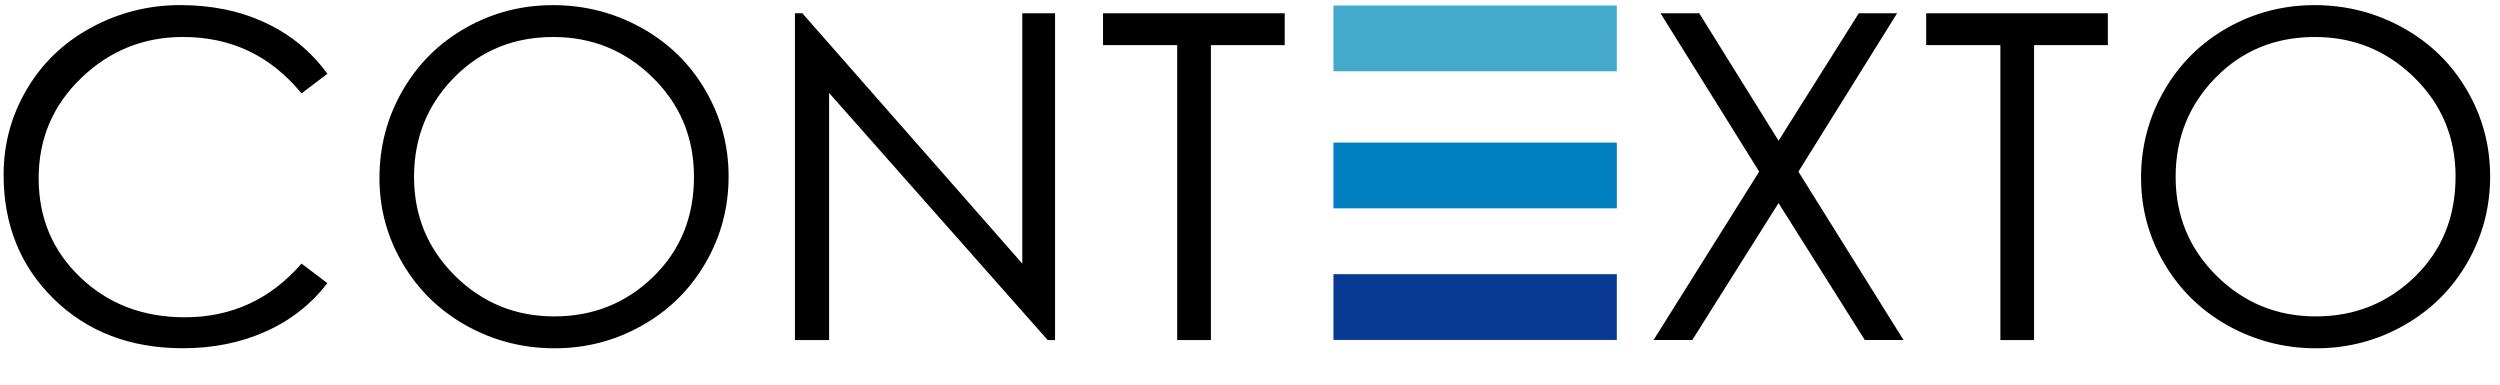 <svg viewBox="0 5 91 14" xmlns="http://www.w3.org/2000/svg"><g fill="none" fill-rule="evenodd"><path d="m11.915 7.687-.94.713c-1.12-1.37-2.557-2.054-4.315-2.054-1.43 0-2.665.496-3.7 1.49s-1.553 2.212-1.553 3.653c0 1.44.506 2.644 1.52 3.61 1.012.966 2.28 1.45 3.8 1.45 1.702 0 3.118-.652 4.248-1.955l.94.712c-.593.773-1.343 1.36-2.25 1.764-.906.404-1.907.606-3.004.606-1.913 0-3.48-.597-4.7-1.79-1.22-1.192-1.83-2.7-1.83-4.52 0-1.128.284-2.17.85-3.124.564-.955 1.347-1.703 2.35-2.244 1-.54 2.078-.812 3.23-.812 1.153 0 2.188.215 3.106.646.917.43 1.667 1.05 2.25 1.855zm1.897 3.794c0-1.148.28-2.208.84-3.18s1.325-1.734 2.3-2.286c.972-.552 2.033-.828 3.18-.828s2.215.273 3.206.82c.99.547 1.768 1.303 2.333 2.27.566.966.85 2.015.85 3.147 0 1.13-.28 2.18-.84 3.147-.56.966-1.33 1.725-2.31 2.277-.978.553-2.04.83-3.188.83-1.147 0-2.213-.275-3.198-.82-.984-.548-1.76-1.302-2.325-2.262-.566-.96-.848-2-.848-3.114zm11.448-.05c0-1.424-.5-2.627-1.503-3.61-1-.983-2.207-1.474-3.617-1.474-1.443 0-2.65.494-3.617 1.482-.968.988-1.452 2.192-1.452 3.61 0 1.42.5 2.62 1.495 3.604.996.983 2.2 1.474 3.61 1.474s2.61-.48 3.6-1.44c.99-.962 1.485-2.176 1.485-3.645zm3.676 5.948v-11.895h.27l8.005 9.11v-9.11h1.193v11.894h-.268l-7.957-8.995v8.995h-1.242zm11.214-10.735v-1.16h6.613v1.16h-2.686v10.734h-1.227v-10.734zm20.293-1.16h1.41l2.887 4.638 2.92-4.638h1.394l-3.592 5.765 3.827 6.128h-1.41l-3.14-4.986-3.14 4.986h-1.41l3.845-6.13-3.592-5.764zm9.67 1.16v-1.16h6.613v1.16h-2.686v10.734h-1.226v-10.734h-2.702zm7.82 4.837c0-1.148.28-2.208.84-3.18s1.326-1.734 2.3-2.286 2.034-.828 3.18-.828c1.148 0 2.217.273 3.207.82s1.768 1.303 2.333 2.27c.566.966.848 2.015.848 3.147 0 1.13-.28 2.18-.838 3.147-.56.966-1.33 1.725-2.308 2.277-.98.553-2.043.83-3.19.83s-2.213-.275-3.197-.82c-.985-.548-1.76-1.302-2.325-2.262s-.848-2-.848-3.114zm11.45-.05c0-1.424-.502-2.627-1.503-3.61-1.002-.983-2.208-1.474-3.618-1.474-1.443 0-2.65.494-3.617 1.482-.968.988-1.452 2.192-1.452 3.61 0 1.42.498 2.62 1.494 3.604.996.983 2.2 1.474 3.61 1.474s2.61-.48 3.6-1.44c.99-.962 1.485-2.176 1.485-3.645z" fill="#000"/><path d="m48.538 5.2h10.314v2.395h-10.314z" fill="#43aacb"/><path d="m48.538 10.19h10.314v2.394h-10.314z" fill="#007fc1"/><path d="m48.538 14.98h10.314v2.394h-10.314z" fill="#073992"/></g></svg>
